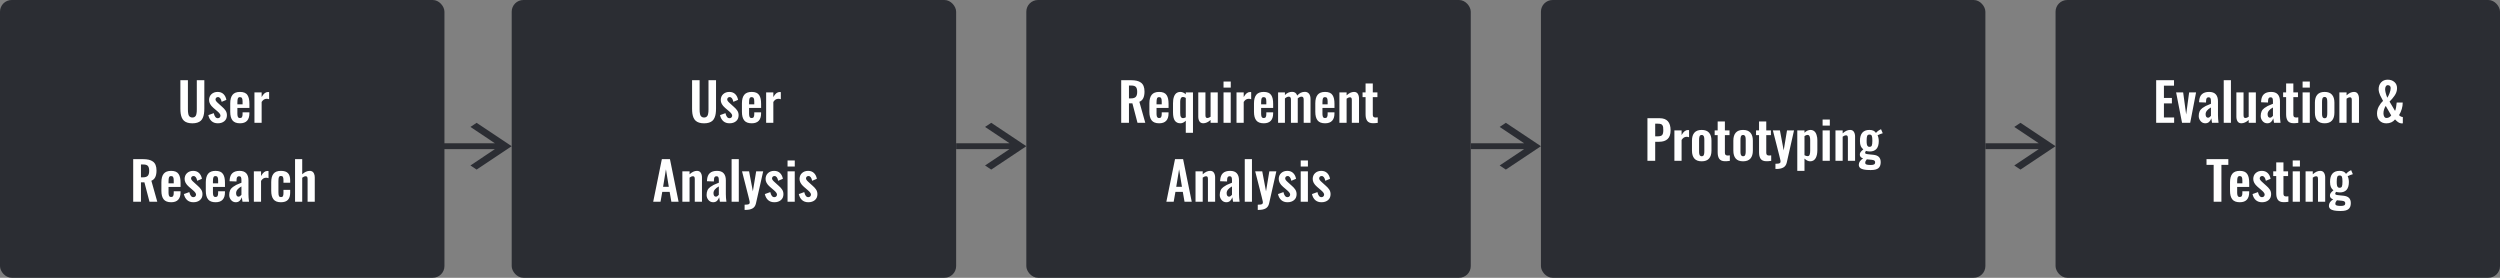 <svg width="855" height="95" viewBox="0 0 855 95" fill="none" xmlns="http://www.w3.org/2000/svg">
<rect x="0" y="0" width="855" height="95" fill="#808080" stroke="none"/>
<rect width="152" height="95" rx="4" fill="#2B2D33"/>
<rect x="175" width="152" height="95" rx="4" fill="#2B2D33"/>
<rect x="351" width="152" height="95" rx="4" fill="#2B2D33"/>
<rect x="527" width="152" height="95" rx="4" fill="#2B2D33"/>
<rect x="703" width="152" height="95" rx="4" fill="#2B2D33"/>
<path d="M65.795 42.176C65.144 42.176 64.579 42.1 64.099 41.947C63.624 41.795 63.231 41.581 62.921 41.306C62.616 41.03 62.37 40.679 62.183 40.251C62.001 39.817 61.872 39.352 61.796 38.853C61.726 38.35 61.69 37.767 61.69 37.105V27.428H64.266V37.377C64.266 37.717 64.274 38.007 64.292 38.247C64.31 38.487 64.348 38.739 64.406 39.003C64.465 39.267 64.547 39.477 64.652 39.636C64.764 39.794 64.913 39.926 65.101 40.031C65.294 40.137 65.525 40.19 65.795 40.19C66.064 40.19 66.293 40.137 66.481 40.031C66.674 39.926 66.82 39.794 66.92 39.636C67.025 39.477 67.107 39.267 67.166 39.003C67.231 38.739 67.269 38.49 67.28 38.256C67.298 38.016 67.307 37.723 67.307 37.377V27.428H69.882V37.105C69.882 37.767 69.844 38.35 69.768 38.853C69.697 39.352 69.568 39.817 69.381 40.251C69.199 40.679 68.956 41.03 68.651 41.306C68.347 41.581 67.954 41.795 67.474 41.947C66.999 42.1 66.439 42.176 65.795 42.176ZM74.496 42.167C73.635 42.167 72.929 41.927 72.378 41.446C71.827 40.966 71.449 40.274 71.244 39.372L73.107 38.695C73.236 39.27 73.418 39.706 73.652 40.005C73.887 40.298 74.18 40.438 74.531 40.427C74.789 40.421 75 40.33 75.164 40.154C75.334 39.973 75.413 39.753 75.401 39.495C75.378 39.12 75.035 38.648 74.373 38.08L72.976 36.885C71.968 36.018 71.476 35.112 71.499 34.169C71.517 33.337 71.798 32.675 72.343 32.183C72.894 31.685 73.594 31.436 74.443 31.436C75.258 31.436 75.92 31.682 76.43 32.174C76.939 32.666 77.27 33.325 77.423 34.151L75.806 34.828C75.583 33.75 75.167 33.208 74.558 33.202C74.3 33.196 74.092 33.275 73.934 33.44C73.781 33.603 73.705 33.8 73.705 34.028C73.699 34.345 73.989 34.758 74.575 35.268L75.999 36.56C76.239 36.77 76.439 36.961 76.597 37.131C76.755 37.295 76.919 37.497 77.089 37.737C77.265 37.977 77.394 38.235 77.476 38.511C77.564 38.786 77.607 39.082 77.607 39.398C77.607 40.277 77.314 40.96 76.728 41.446C76.148 41.927 75.404 42.167 74.496 42.167ZM81.185 35.69H82.96V34.696C82.96 34.169 82.893 33.791 82.758 33.562C82.629 33.334 82.397 33.22 82.064 33.22C81.724 33.22 81.492 33.349 81.369 33.606C81.246 33.864 81.185 34.333 81.185 35.013V35.69ZM82.09 42.167C80.9 42.167 80.045 41.839 79.523 41.183C79.002 40.526 78.741 39.557 78.741 38.273V35.329C78.741 34.046 79.005 33.076 79.532 32.42C80.06 31.764 80.909 31.436 82.081 31.436C82.702 31.436 83.224 31.526 83.645 31.708C84.073 31.89 84.404 32.165 84.639 32.534C84.879 32.903 85.049 33.331 85.148 33.817C85.248 34.298 85.298 34.878 85.298 35.558V36.92H81.185V38.484C81.185 38.701 81.185 38.871 81.185 38.994C81.19 39.111 81.202 39.255 81.22 39.425C81.237 39.595 81.264 39.727 81.299 39.82C81.34 39.914 81.393 40.011 81.457 40.11C81.522 40.204 81.606 40.272 81.712 40.312C81.817 40.353 81.94 40.374 82.081 40.374C82.409 40.374 82.638 40.26 82.767 40.031C82.895 39.797 82.96 39.46 82.96 39.02V38.423H85.289V38.836C85.289 39.914 85.019 40.74 84.481 41.315C83.947 41.883 83.15 42.167 82.09 42.167ZM87.02 42V31.594H89.481V33.193C89.827 32.578 90.176 32.136 90.527 31.866C90.885 31.597 91.266 31.462 91.67 31.462C91.793 31.462 91.916 31.477 92.039 31.506V33.94C91.764 33.835 91.48 33.782 91.186 33.782C90.835 33.794 90.524 33.882 90.255 34.046C89.991 34.21 89.733 34.482 89.481 34.863V42H87.02ZM48.208 60.65H48.85C49.635 60.65 50.191 60.483 50.52 60.149C50.853 59.815 51.02 59.244 51.02 58.435C51.02 57.656 50.877 57.1 50.59 56.766C50.303 56.426 49.775 56.256 49.008 56.256H48.208V60.65ZM45.554 69V54.428H48.894C49.661 54.428 50.32 54.492 50.871 54.621C51.422 54.744 51.899 54.955 52.304 55.254C52.714 55.547 53.019 55.948 53.218 56.458C53.423 56.962 53.525 57.58 53.525 58.312C53.525 59.227 53.388 59.974 53.112 60.554C52.843 61.134 52.395 61.556 51.768 61.819L53.789 69H51.126L49.386 62.347H48.208V69H45.554ZM57.639 62.69H59.414V61.696C59.414 61.169 59.347 60.791 59.212 60.562C59.083 60.334 58.852 60.22 58.518 60.22C58.178 60.22 57.946 60.349 57.823 60.606C57.7 60.864 57.639 61.333 57.639 62.013V62.69ZM58.544 69.167C57.355 69.167 56.499 68.839 55.977 68.183C55.456 67.526 55.195 66.557 55.195 65.273V62.329C55.195 61.046 55.459 60.076 55.986 59.42C56.514 58.764 57.363 58.435 58.535 58.435C59.156 58.435 59.678 58.526 60.1 58.708C60.527 58.89 60.858 59.165 61.093 59.534C61.333 59.903 61.503 60.331 61.602 60.817C61.702 61.298 61.752 61.878 61.752 62.558V63.92H57.639V65.484C57.639 65.701 57.639 65.871 57.639 65.994C57.645 66.111 57.656 66.255 57.674 66.425C57.691 66.595 57.718 66.727 57.753 66.82C57.794 66.914 57.847 67.011 57.911 67.11C57.976 67.204 58.06 67.272 58.166 67.312C58.272 67.353 58.395 67.374 58.535 67.374C58.863 67.374 59.092 67.26 59.221 67.031C59.35 66.797 59.414 66.46 59.414 66.02V65.423H61.743V65.836C61.743 66.914 61.474 67.74 60.935 68.314C60.401 68.883 59.605 69.167 58.544 69.167ZM66.138 69.167C65.276 69.167 64.57 68.927 64.019 68.446C63.469 67.966 63.091 67.274 62.886 66.372L64.749 65.695C64.878 66.269 65.06 66.706 65.294 67.005C65.528 67.298 65.821 67.439 66.173 67.427C66.431 67.421 66.642 67.33 66.806 67.154C66.976 66.973 67.055 66.753 67.043 66.495C67.019 66.12 66.677 65.648 66.015 65.08L64.617 63.885C63.609 63.018 63.117 62.112 63.141 61.169C63.158 60.337 63.44 59.675 63.984 59.183C64.535 58.685 65.235 58.435 66.085 58.435C66.899 58.435 67.561 58.682 68.071 59.174C68.581 59.666 68.912 60.325 69.064 61.151L67.447 61.828C67.225 60.75 66.809 60.208 66.199 60.202C65.941 60.196 65.733 60.275 65.575 60.44C65.423 60.603 65.347 60.8 65.347 61.028C65.341 61.345 65.631 61.758 66.217 62.268L67.641 63.56C67.881 63.77 68.08 63.961 68.238 64.131C68.397 64.295 68.561 64.497 68.731 64.737C68.906 64.978 69.035 65.235 69.117 65.511C69.205 65.786 69.249 66.082 69.249 66.398C69.249 67.277 68.956 67.96 68.37 68.446C67.79 68.927 67.046 69.167 66.138 69.167ZM72.826 62.69H74.602V61.696C74.602 61.169 74.534 60.791 74.399 60.562C74.27 60.334 74.039 60.22 73.705 60.22C73.365 60.22 73.134 60.349 73.011 60.606C72.888 60.864 72.826 61.333 72.826 62.013V62.69ZM73.731 69.167C72.542 69.167 71.686 68.839 71.165 68.183C70.644 67.526 70.383 66.557 70.383 65.273V62.329C70.383 61.046 70.647 60.076 71.174 59.42C71.701 58.764 72.551 58.435 73.723 58.435C74.344 58.435 74.865 58.526 75.287 58.708C75.715 58.89 76.046 59.165 76.28 59.534C76.52 59.903 76.69 60.331 76.79 60.817C76.89 61.298 76.939 61.878 76.939 62.558V63.92H72.826V65.484C72.826 65.701 72.826 65.871 72.826 65.994C72.832 66.111 72.844 66.255 72.861 66.425C72.879 66.595 72.905 66.727 72.94 66.82C72.981 66.914 73.034 67.011 73.099 67.11C73.163 67.204 73.248 67.272 73.353 67.312C73.459 67.353 73.582 67.374 73.723 67.374C74.051 67.374 74.279 67.26 74.408 67.031C74.537 66.797 74.602 66.46 74.602 66.02V65.423H76.931V65.836C76.931 66.914 76.661 67.74 76.122 68.314C75.589 68.883 74.792 69.167 73.731 69.167ZM81.571 67.26C81.759 67.26 81.943 67.189 82.125 67.049C82.312 66.908 82.462 66.765 82.573 66.618V63.753C81.355 64.427 80.745 65.191 80.745 66.047C80.745 66.422 80.815 66.718 80.956 66.935C81.103 67.151 81.308 67.26 81.571 67.26ZM80.631 69.167C79.975 69.161 79.436 68.906 79.014 68.402C78.598 67.893 78.39 67.318 78.39 66.68C78.39 66.076 78.489 65.549 78.689 65.098C78.888 64.647 79.213 64.26 79.664 63.938C80.121 63.615 80.499 63.381 80.798 63.234C81.097 63.088 81.557 62.895 82.178 62.654C82.353 62.584 82.485 62.531 82.573 62.496V61.626C82.573 61.157 82.518 60.815 82.406 60.598C82.301 60.381 82.081 60.273 81.747 60.273C81.202 60.273 80.924 60.653 80.912 61.415L80.877 62.065L78.522 61.977C78.522 61.942 78.522 61.878 78.522 61.784C78.527 61.69 78.53 61.629 78.53 61.6C78.606 60.51 78.929 59.71 79.497 59.2C80.071 58.69 80.889 58.435 81.949 58.435C82.975 58.435 83.733 58.714 84.226 59.27C84.724 59.827 84.973 60.615 84.973 61.635V66.39C84.973 67.186 85.037 68.057 85.166 69H82.942C82.808 68.32 82.723 67.811 82.688 67.471C82.541 67.951 82.295 68.356 81.949 68.684C81.609 69.006 81.17 69.167 80.631 69.167ZM86.818 69V58.594H89.279V60.193C89.625 59.578 89.974 59.136 90.325 58.866C90.683 58.597 91.064 58.462 91.468 58.462C91.591 58.462 91.714 58.477 91.837 58.506V60.94C91.561 60.835 91.277 60.782 90.984 60.782C90.633 60.794 90.322 60.882 90.053 61.046C89.789 61.21 89.531 61.482 89.279 61.863V69H86.818ZM96.073 69.167C94.895 69.167 94.049 68.836 93.533 68.174C93.018 67.512 92.76 66.554 92.76 65.3V62.285C92.76 61.031 93.018 60.076 93.533 59.42C94.049 58.764 94.895 58.435 96.073 58.435C97.181 58.435 97.983 58.696 98.481 59.218C98.985 59.739 99.237 60.548 99.237 61.644V62.487H96.943V61.6C96.943 61.072 96.879 60.706 96.75 60.501C96.627 60.29 96.41 60.185 96.1 60.185C95.754 60.185 95.519 60.308 95.397 60.554C95.279 60.8 95.221 61.257 95.221 61.925V65.722C95.221 66.384 95.285 66.832 95.414 67.066C95.549 67.295 95.777 67.409 96.1 67.409C96.428 67.409 96.65 67.298 96.768 67.075C96.885 66.847 96.943 66.504 96.943 66.047V64.931H99.237V65.915C99.237 66.993 98.98 67.805 98.464 68.35C97.954 68.894 97.157 69.167 96.073 69.167ZM100.907 69V54.428H103.359V59.605C104.18 58.825 105.044 58.435 105.952 58.435C106.198 58.435 106.418 58.48 106.611 58.567C106.811 58.649 106.972 58.764 107.095 58.91C107.224 59.051 107.329 59.221 107.411 59.42C107.499 59.613 107.561 59.815 107.596 60.026C107.631 60.231 107.648 60.451 107.648 60.685V69H105.196V61.23C105.196 60.902 105.146 60.659 105.047 60.501C104.953 60.343 104.771 60.267 104.502 60.273C104.18 60.278 103.799 60.448 103.359 60.782V69H100.907Z" fill="white"/>
<path d="M240.795 42.176C240.145 42.176 239.579 42.1 239.099 41.947C238.624 41.795 238.231 41.581 237.921 41.306C237.616 41.03 237.37 40.679 237.183 40.251C237.001 39.817 236.872 39.352 236.796 38.853C236.726 38.35 236.69 37.767 236.69 37.105V27.428H239.266V37.377C239.266 37.717 239.274 38.007 239.292 38.247C239.31 38.487 239.348 38.739 239.406 39.003C239.465 39.267 239.547 39.477 239.652 39.636C239.764 39.794 239.913 39.926 240.101 40.031C240.294 40.137 240.525 40.19 240.795 40.19C241.064 40.19 241.293 40.137 241.48 40.031C241.674 39.926 241.82 39.794 241.92 39.636C242.025 39.477 242.107 39.267 242.166 39.003C242.23 38.739 242.269 38.49 242.28 38.256C242.298 38.016 242.307 37.723 242.307 37.377V27.428H244.882V37.105C244.882 37.767 244.844 38.35 244.768 38.853C244.697 39.352 244.568 39.817 244.381 40.251C244.199 40.679 243.956 41.03 243.651 41.306C243.347 41.581 242.954 41.795 242.474 41.947C241.999 42.1 241.439 42.176 240.795 42.176ZM249.496 42.167C248.635 42.167 247.929 41.927 247.378 41.446C246.827 40.966 246.449 40.274 246.244 39.372L248.107 38.695C248.236 39.27 248.418 39.706 248.652 40.005C248.887 40.298 249.18 40.438 249.531 40.427C249.789 40.421 250 40.33 250.164 40.154C250.334 39.973 250.413 39.753 250.401 39.495C250.378 39.12 250.035 38.648 249.373 38.08L247.976 36.885C246.968 36.018 246.476 35.112 246.499 34.169C246.517 33.337 246.798 32.675 247.343 32.183C247.894 31.685 248.594 31.436 249.443 31.436C250.258 31.436 250.92 31.682 251.43 32.174C251.939 32.666 252.271 33.325 252.423 34.151L250.806 34.828C250.583 33.75 250.167 33.208 249.558 33.202C249.3 33.196 249.092 33.275 248.934 33.44C248.781 33.603 248.705 33.8 248.705 34.028C248.699 34.345 248.989 34.758 249.575 35.268L250.999 36.56C251.239 36.77 251.438 36.961 251.597 37.131C251.755 37.295 251.919 37.497 252.089 37.737C252.265 37.977 252.394 38.235 252.476 38.511C252.563 38.786 252.607 39.082 252.607 39.398C252.607 40.277 252.314 40.96 251.729 41.446C251.148 41.927 250.404 42.167 249.496 42.167ZM256.185 35.69H257.96V34.696C257.96 34.169 257.893 33.791 257.758 33.562C257.629 33.334 257.397 33.22 257.063 33.22C256.724 33.22 256.492 33.349 256.369 33.606C256.246 33.864 256.185 34.333 256.185 35.013V35.69ZM257.09 42.167C255.9 42.167 255.045 41.839 254.523 41.183C254.002 40.526 253.741 39.557 253.741 38.273V35.329C253.741 34.046 254.005 33.076 254.532 32.42C255.06 31.764 255.909 31.436 257.081 31.436C257.702 31.436 258.224 31.526 258.646 31.708C259.073 31.89 259.404 32.165 259.639 32.534C259.879 32.903 260.049 33.331 260.148 33.817C260.248 34.298 260.298 34.878 260.298 35.558V36.92H256.185V38.484C256.185 38.701 256.185 38.871 256.185 38.994C256.19 39.111 256.202 39.255 256.22 39.425C256.237 39.595 256.264 39.727 256.299 39.82C256.34 39.914 256.393 40.011 256.457 40.11C256.521 40.204 256.606 40.272 256.712 40.312C256.817 40.353 256.94 40.374 257.081 40.374C257.409 40.374 257.638 40.26 257.767 40.031C257.896 39.797 257.96 39.46 257.96 39.02V38.423H260.289V38.836C260.289 39.914 260.02 40.74 259.48 41.315C258.947 41.883 258.15 42.167 257.09 42.167ZM262.021 42V31.594H264.481V33.193C264.827 32.578 265.176 32.136 265.527 31.866C265.885 31.597 266.266 31.462 266.67 31.462C266.793 31.462 266.916 31.477 267.039 31.506V33.94C266.764 33.835 266.479 33.782 266.187 33.782C265.835 33.794 265.524 33.882 265.255 34.046C264.991 34.21 264.733 34.482 264.481 34.863V42H262.021ZM226.776 63.885H228.728L227.752 57.899L226.776 63.885ZM223.393 69L226.354 54.428H229.123L232.076 69H229.606L229.018 65.616H226.495L225.897 69H223.393ZM233.368 69V58.594H235.829V59.613C236.667 58.828 237.514 58.435 238.369 58.435C238.961 58.435 239.392 58.652 239.661 59.086C239.937 59.52 240.074 60.053 240.074 60.685V69H237.613V61.23C237.613 60.902 237.566 60.659 237.473 60.501C237.379 60.343 237.197 60.267 236.928 60.273C236.623 60.278 236.257 60.437 235.829 60.747V69H233.368ZM244.838 67.26C245.025 67.26 245.21 67.189 245.392 67.049C245.579 66.908 245.729 66.765 245.84 66.618V63.753C244.621 64.427 244.012 65.191 244.012 66.047C244.012 66.422 244.082 66.718 244.223 66.935C244.369 67.151 244.574 67.26 244.838 67.26ZM243.897 69.167C243.241 69.161 242.702 68.906 242.28 68.402C241.864 67.893 241.656 67.318 241.656 66.68C241.656 66.076 241.756 65.549 241.955 65.098C242.154 64.647 242.479 64.26 242.931 63.938C243.388 63.615 243.766 63.381 244.064 63.234C244.363 63.088 244.823 62.895 245.444 62.654C245.62 62.584 245.752 62.531 245.84 62.496V61.626C245.84 61.157 245.784 60.815 245.673 60.598C245.567 60.381 245.348 60.273 245.014 60.273C244.469 60.273 244.19 60.653 244.179 61.415L244.144 62.065L241.788 61.977C241.788 61.942 241.788 61.878 241.788 61.784C241.794 61.69 241.797 61.629 241.797 61.6C241.873 60.51 242.195 59.71 242.764 59.2C243.338 58.69 244.155 58.435 245.216 58.435C246.241 58.435 247 58.714 247.492 59.27C247.99 59.827 248.239 60.615 248.239 61.635V66.39C248.239 67.186 248.304 68.057 248.433 69H246.209C246.074 68.32 245.989 67.811 245.954 67.471C245.808 67.951 245.562 68.356 245.216 68.684C244.876 69.006 244.437 69.167 243.897 69.167ZM250.208 69V54.428H252.669V69H250.208ZM254.655 71.786V70.011C255.405 70.011 255.897 69.938 256.132 69.791C256.372 69.65 256.451 69.349 256.369 68.886C256.293 68.476 256.173 67.966 256.009 67.356C255.845 66.665 255.47 65.189 254.884 62.927C254.298 60.665 253.929 59.221 253.776 58.594H256.185L257.477 65.432L258.61 58.594H261.01L258.54 69.545C258.358 70.365 257.963 70.945 257.354 71.285C256.75 71.625 255.95 71.792 254.954 71.786H254.655ZM264.824 69.167C263.963 69.167 263.257 68.927 262.706 68.446C262.155 67.966 261.777 67.274 261.572 66.372L263.436 65.695C263.564 66.269 263.746 66.706 263.98 67.005C264.215 67.298 264.508 67.439 264.859 67.427C265.117 67.421 265.328 67.33 265.492 67.154C265.662 66.973 265.741 66.753 265.729 66.495C265.706 66.12 265.363 65.648 264.701 65.08L263.304 63.885C262.296 63.018 261.804 62.112 261.827 61.169C261.845 60.337 262.126 59.675 262.671 59.183C263.222 58.685 263.922 58.435 264.771 58.435C265.586 58.435 266.248 58.682 266.758 59.174C267.268 59.666 267.599 60.325 267.751 61.151L266.134 61.828C265.911 60.75 265.495 60.208 264.886 60.202C264.628 60.196 264.42 60.275 264.262 60.44C264.109 60.603 264.033 60.8 264.033 61.028C264.027 61.345 264.317 61.758 264.903 62.268L266.327 63.56C266.567 63.77 266.767 63.961 266.925 64.131C267.083 64.295 267.247 64.497 267.417 64.737C267.593 64.978 267.722 65.235 267.804 65.511C267.892 65.786 267.936 66.082 267.936 66.398C267.936 67.277 267.643 67.96 267.057 68.446C266.477 68.927 265.732 69.167 264.824 69.167ZM269.342 56.95V54.876H271.812V56.95H269.342ZM269.342 69V58.594H271.803V69H269.342ZM276.443 69.167C275.582 69.167 274.876 68.927 274.325 68.446C273.774 67.966 273.396 67.274 273.191 66.372L275.055 65.695C275.184 66.269 275.365 66.706 275.6 67.005C275.834 67.298 276.127 67.439 276.479 67.427C276.736 67.421 276.947 67.33 277.111 67.154C277.281 66.973 277.36 66.753 277.349 66.495C277.325 66.12 276.982 65.648 276.32 65.08L274.923 63.885C273.915 63.018 273.423 62.112 273.446 61.169C273.464 60.337 273.745 59.675 274.29 59.183C274.841 58.685 275.541 58.435 276.391 58.435C277.205 58.435 277.867 58.682 278.377 59.174C278.887 59.666 279.218 60.325 279.37 61.151L277.753 61.828C277.53 60.75 277.114 60.208 276.505 60.202C276.247 60.196 276.039 60.275 275.881 60.44C275.729 60.603 275.652 60.8 275.652 61.028C275.646 61.345 275.937 61.758 276.522 62.268L277.946 63.56C278.187 63.77 278.386 63.961 278.544 64.131C278.702 64.295 278.866 64.497 279.036 64.737C279.212 64.978 279.341 65.235 279.423 65.511C279.511 65.786 279.555 66.082 279.555 66.398C279.555 67.277 279.262 67.96 278.676 68.446C278.096 68.927 277.352 69.167 276.443 69.167Z" fill="white"/>
<path d="M386.104 33.65H386.746C387.531 33.65 388.088 33.483 388.416 33.149C388.75 32.815 388.917 32.244 388.917 31.436C388.917 30.656 388.773 30.1 388.486 29.766C388.199 29.426 387.672 29.256 386.904 29.256H386.104V33.65ZM383.45 42V27.428H386.79C387.558 27.428 388.217 27.492 388.768 27.621C389.318 27.744 389.796 27.955 390.2 28.254C390.61 28.547 390.915 28.948 391.114 29.458C391.319 29.962 391.422 30.58 391.422 31.312C391.422 32.227 391.284 32.974 391.009 33.554C390.739 34.134 390.291 34.556 389.664 34.819L391.686 42H389.022L387.282 35.347H386.104V42H383.45ZM395.535 35.69H397.311V34.696C397.311 34.169 397.243 33.791 397.108 33.562C396.979 33.334 396.748 33.22 396.414 33.22C396.074 33.22 395.843 33.349 395.72 33.606C395.597 33.864 395.535 34.333 395.535 35.013V35.69ZM396.44 42.167C395.251 42.167 394.396 41.839 393.874 41.183C393.353 40.526 393.092 39.557 393.092 38.273V35.329C393.092 34.046 393.355 33.076 393.883 32.42C394.41 31.764 395.26 31.436 396.432 31.436C397.053 31.436 397.574 31.526 397.996 31.708C398.424 31.89 398.755 32.165 398.989 32.534C399.229 32.903 399.399 33.331 399.499 33.817C399.599 34.298 399.648 34.878 399.648 35.558V36.92H395.535V38.484C395.535 38.701 395.535 38.871 395.535 38.994C395.541 39.111 395.553 39.255 395.57 39.425C395.588 39.595 395.614 39.727 395.649 39.82C395.69 39.914 395.743 40.011 395.808 40.11C395.872 40.204 395.957 40.272 396.062 40.312C396.168 40.353 396.291 40.374 396.432 40.374C396.76 40.374 396.988 40.26 397.117 40.031C397.246 39.797 397.311 39.46 397.311 39.02V38.423H399.64V38.836C399.64 39.914 399.37 40.74 398.831 41.315C398.298 41.883 397.501 42.167 396.44 42.167ZM404.579 40.409C404.866 40.409 405.186 40.312 405.537 40.119V33.492C405.203 33.275 404.881 33.167 404.57 33.167C404.236 33.167 403.996 33.316 403.85 33.615C403.703 33.914 403.63 34.295 403.63 34.758V38.572C403.63 38.941 403.65 39.252 403.691 39.504C403.738 39.75 403.835 39.964 403.981 40.145C404.128 40.321 404.327 40.409 404.579 40.409ZM405.537 45.428V41.27C404.969 41.862 404.359 42.161 403.709 42.167C402.854 42.167 402.215 41.865 401.793 41.262C401.377 40.658 401.169 39.7 401.169 38.388V35.364C401.169 34.919 401.192 34.512 401.239 34.143C401.292 33.768 401.377 33.41 401.494 33.07C401.617 32.73 401.772 32.443 401.96 32.209C402.147 31.969 402.385 31.781 402.672 31.646C402.965 31.506 403.299 31.436 403.674 31.436C404.336 31.436 404.957 31.711 405.537 32.262V31.594H407.998V45.428H405.537ZM411.514 42.158C410.922 42.158 410.488 41.941 410.213 41.508C409.943 41.074 409.809 40.541 409.809 39.908V31.594H412.261V39.407C412.261 39.73 412.311 39.97 412.41 40.128C412.51 40.286 412.694 40.362 412.964 40.356C413.251 40.356 413.603 40.21 414.019 39.917V31.594H416.471V42H414.019V41.024C413.192 41.78 412.357 42.158 411.514 42.158ZM418.448 29.95V27.876H420.918V29.95H418.448ZM418.448 42V31.594H420.909V42H418.448ZM422.887 42V31.594H425.348V33.193C425.693 32.578 426.042 32.136 426.394 31.866C426.751 31.597 427.132 31.462 427.536 31.462C427.659 31.462 427.782 31.477 427.905 31.506V33.94C427.63 33.835 427.346 33.782 427.053 33.782C426.701 33.794 426.391 33.882 426.121 34.046C425.857 34.21 425.6 34.482 425.348 34.863V42H422.887ZM431.307 35.69H433.082V34.696C433.082 34.169 433.015 33.791 432.88 33.562C432.751 33.334 432.52 33.22 432.186 33.22C431.846 33.22 431.614 33.349 431.491 33.606C431.368 33.864 431.307 34.333 431.307 35.013V35.69ZM432.212 42.167C431.022 42.167 430.167 41.839 429.646 41.183C429.124 40.526 428.863 39.557 428.863 38.273V35.329C428.863 34.046 429.127 33.076 429.654 32.42C430.182 31.764 431.031 31.436 432.203 31.436C432.824 31.436 433.346 31.526 433.768 31.708C434.195 31.89 434.526 32.165 434.761 32.534C435.001 32.903 435.171 33.331 435.271 33.817C435.37 34.298 435.42 34.878 435.42 35.558V36.92H431.307V38.484C431.307 38.701 431.307 38.871 431.307 38.994C431.312 39.111 431.324 39.255 431.342 39.425C431.359 39.595 431.386 39.727 431.421 39.82C431.462 39.914 431.515 40.011 431.579 40.11C431.644 40.204 431.729 40.272 431.834 40.312C431.939 40.353 432.062 40.374 432.203 40.374C432.531 40.374 432.76 40.26 432.889 40.031C433.018 39.797 433.082 39.46 433.082 39.02V38.423H435.411V38.836C435.411 39.914 435.142 40.74 434.603 41.315C434.069 41.883 433.272 42.167 432.212 42.167ZM437.107 42V31.594H439.445V32.508C440.143 31.775 440.966 31.409 441.915 31.409C442.782 31.409 443.359 31.834 443.646 32.684C444.379 31.834 445.255 31.409 446.274 31.409C446.854 31.409 447.32 31.62 447.672 32.042C448.023 32.464 448.199 33.076 448.199 33.879V42H445.861V34.09C445.861 33.709 445.797 33.44 445.668 33.281C445.545 33.123 445.36 33.047 445.114 33.053C444.687 33.065 444.256 33.267 443.822 33.659C443.822 33.683 443.822 33.718 443.822 33.765C443.828 33.812 443.831 33.85 443.831 33.879V42H441.502V34.09C441.502 33.709 441.438 33.44 441.309 33.281C441.186 33.123 440.998 33.047 440.746 33.053C440.336 33.065 439.902 33.27 439.445 33.668V42H437.107ZM452.277 35.69H454.053V34.696C454.053 34.169 453.985 33.791 453.851 33.562C453.722 33.334 453.49 33.22 453.156 33.22C452.816 33.22 452.585 33.349 452.462 33.606C452.339 33.864 452.277 34.333 452.277 35.013V35.69ZM453.183 42.167C451.993 42.167 451.138 41.839 450.616 41.183C450.095 40.526 449.834 39.557 449.834 38.273V35.329C449.834 34.046 450.098 33.076 450.625 32.42C451.152 31.764 452.002 31.436 453.174 31.436C453.795 31.436 454.316 31.526 454.738 31.708C455.166 31.89 455.497 32.165 455.731 32.534C455.972 32.903 456.142 33.331 456.241 33.817C456.341 34.298 456.391 34.878 456.391 35.558V36.92H452.277V38.484C452.277 38.701 452.277 38.871 452.277 38.994C452.283 39.111 452.295 39.255 452.312 39.425C452.33 39.595 452.356 39.727 452.392 39.82C452.433 39.914 452.485 40.011 452.55 40.11C452.614 40.204 452.699 40.272 452.805 40.312C452.91 40.353 453.033 40.374 453.174 40.374C453.502 40.374 453.73 40.26 453.859 40.031C453.988 39.797 454.053 39.46 454.053 39.02V38.423H456.382V38.836C456.382 39.914 456.112 40.74 455.573 41.315C455.04 41.883 454.243 42.167 453.183 42.167ZM458.078 42V31.594H460.539V32.613C461.377 31.828 462.224 31.436 463.079 31.436C463.671 31.436 464.102 31.652 464.371 32.086C464.646 32.52 464.784 33.053 464.784 33.685V42H462.323V34.23C462.323 33.902 462.276 33.659 462.183 33.501C462.089 33.343 461.907 33.267 461.638 33.273C461.333 33.278 460.967 33.437 460.539 33.747V42H458.078ZM469.504 42.141C469.029 42.135 468.625 42.056 468.291 41.903C467.963 41.751 467.708 41.534 467.526 41.253C467.351 40.966 467.222 40.647 467.14 40.295C467.063 39.943 467.025 39.533 467.025 39.065V33.22H465.997V31.594H467.025V28.535H469.495V31.594H471.077V33.22H469.495V39.223C469.495 39.562 469.568 39.809 469.715 39.961C469.867 40.107 470.107 40.184 470.436 40.19C470.664 40.195 470.913 40.178 471.183 40.137V42.018C470.485 42.111 469.926 42.152 469.504 42.141ZM402.276 63.885H404.228L403.252 57.899L402.276 63.885ZM398.893 69L401.854 54.428H404.623L407.576 69H405.106L404.518 65.616H401.995L401.397 69H398.893ZM408.868 69V58.594H411.329V59.613C412.167 58.828 413.014 58.435 413.869 58.435C414.461 58.435 414.892 58.652 415.161 59.086C415.437 59.52 415.574 60.053 415.574 60.685V69H413.113V61.23C413.113 60.902 413.066 60.659 412.973 60.501C412.879 60.343 412.697 60.267 412.428 60.273C412.123 60.278 411.757 60.437 411.329 60.747V69H408.868ZM420.338 67.26C420.525 67.26 420.71 67.189 420.892 67.049C421.079 66.908 421.229 66.765 421.34 66.618V63.753C420.121 64.427 419.512 65.191 419.512 66.047C419.512 66.422 419.582 66.718 419.723 66.935C419.869 67.151 420.074 67.26 420.338 67.26ZM419.397 69.167C418.741 69.161 418.202 68.906 417.78 68.402C417.364 67.893 417.156 67.318 417.156 66.68C417.156 66.076 417.256 65.549 417.455 65.098C417.654 64.647 417.979 64.26 418.431 63.938C418.888 63.615 419.266 63.381 419.564 63.234C419.863 63.088 420.323 62.895 420.944 62.654C421.12 62.584 421.252 62.531 421.34 62.496V61.626C421.34 61.157 421.284 60.815 421.173 60.598C421.067 60.381 420.848 60.273 420.514 60.273C419.969 60.273 419.69 60.653 419.679 61.415L419.644 62.065L417.288 61.977C417.288 61.942 417.288 61.878 417.288 61.784C417.294 61.69 417.297 61.629 417.297 61.6C417.373 60.51 417.695 59.71 418.264 59.2C418.838 58.69 419.655 58.435 420.716 58.435C421.741 58.435 422.5 58.714 422.992 59.27C423.49 59.827 423.739 60.615 423.739 61.635V66.39C423.739 67.186 423.804 68.057 423.933 69H421.709C421.574 68.32 421.489 67.811 421.454 67.471C421.308 67.951 421.062 68.356 420.716 68.684C420.376 69.006 419.937 69.167 419.397 69.167ZM425.708 69V54.428H428.169V69H425.708ZM430.155 71.786V70.011C430.905 70.011 431.397 69.938 431.632 69.791C431.872 69.65 431.951 69.349 431.869 68.886C431.793 68.476 431.673 67.966 431.509 67.356C431.345 66.665 430.97 65.189 430.384 62.927C429.798 60.665 429.429 59.221 429.276 58.594H431.685L432.977 65.432L434.11 58.594H436.51L434.04 69.545C433.858 70.365 433.463 70.945 432.854 71.285C432.25 71.625 431.45 71.792 430.454 71.786H430.155ZM440.324 69.167C439.463 69.167 438.757 68.927 438.206 68.446C437.655 67.966 437.277 67.274 437.072 66.372L438.936 65.695C439.064 66.269 439.246 66.706 439.48 67.005C439.715 67.298 440.008 67.439 440.359 67.427C440.617 67.421 440.828 67.33 440.992 67.154C441.162 66.973 441.241 66.753 441.229 66.495C441.206 66.12 440.863 65.648 440.201 65.08L438.804 63.885C437.796 63.018 437.304 62.112 437.327 61.169C437.345 60.337 437.626 59.675 438.171 59.183C438.722 58.685 439.422 58.435 440.271 58.435C441.086 58.435 441.748 58.682 442.258 59.174C442.768 59.666 443.099 60.325 443.251 61.151L441.634 61.828C441.411 60.75 440.995 60.208 440.386 60.202C440.128 60.196 439.92 60.275 439.762 60.44C439.609 60.603 439.533 60.8 439.533 61.028C439.527 61.345 439.817 61.758 440.403 62.268L441.827 63.56C442.067 63.77 442.267 63.961 442.425 64.131C442.583 64.295 442.747 64.497 442.917 64.737C443.093 64.978 443.222 65.235 443.304 65.511C443.392 65.786 443.436 66.082 443.436 66.398C443.436 67.277 443.143 67.96 442.557 68.446C441.977 68.927 441.232 69.167 440.324 69.167ZM444.842 56.95V54.876H447.312V56.95H444.842ZM444.842 69V58.594H447.303V69H444.842ZM451.943 69.167C451.082 69.167 450.376 68.927 449.825 68.446C449.274 67.966 448.896 67.274 448.691 66.372L450.555 65.695C450.684 66.269 450.865 66.706 451.1 67.005C451.334 67.298 451.627 67.439 451.979 67.427C452.236 67.421 452.447 67.33 452.611 67.154C452.781 66.973 452.86 66.753 452.849 66.495C452.825 66.12 452.482 65.648 451.82 65.08L450.423 63.885C449.415 63.018 448.923 62.112 448.946 61.169C448.964 60.337 449.245 59.675 449.79 59.183C450.341 58.685 451.041 58.435 451.891 58.435C452.705 58.435 453.367 58.682 453.877 59.174C454.387 59.666 454.718 60.325 454.87 61.151L453.253 61.828C453.03 60.75 452.614 60.208 452.005 60.202C451.747 60.196 451.539 60.275 451.381 60.44C451.229 60.603 451.152 60.8 451.152 61.028C451.146 61.345 451.437 61.758 452.022 62.268L453.446 63.56C453.687 63.77 453.886 63.961 454.044 64.131C454.202 64.295 454.366 64.497 454.536 64.737C454.712 64.978 454.841 65.235 454.923 65.511C455.011 65.786 455.055 66.082 455.055 66.398C455.055 67.277 454.762 67.96 454.176 68.446C453.596 68.927 452.852 69.167 451.943 69.167Z" fill="white"/>
<path d="M566.077 46.624H566.93C567.68 46.624 568.187 46.477 568.45 46.185C568.714 45.886 568.846 45.341 568.846 44.55C568.846 44.099 568.828 43.75 568.793 43.504C568.758 43.258 568.676 43.035 568.547 42.836C568.418 42.631 568.225 42.49 567.967 42.414C567.715 42.338 567.372 42.3 566.938 42.3H566.077V46.624ZM563.423 55V40.428H567.615C570.1 40.428 571.342 41.808 571.342 44.567C571.342 45.921 571.002 46.914 570.322 47.547C569.643 48.174 568.685 48.487 567.448 48.487H566.077V55H563.423ZM572.643 55V44.594H575.104V46.193C575.449 45.578 575.798 45.136 576.149 44.866C576.507 44.597 576.888 44.462 577.292 44.462C577.415 44.462 577.538 44.477 577.661 44.506V46.94C577.386 46.835 577.102 46.782 576.809 46.782C576.457 46.794 576.146 46.882 575.877 47.046C575.613 47.21 575.355 47.482 575.104 47.863V55H572.643ZM581.977 55.167C580.857 55.167 580.022 54.853 579.472 54.227C578.927 53.594 578.654 52.691 578.654 51.52V48.083C578.654 46.911 578.927 46.012 579.472 45.385C580.022 44.752 580.857 44.435 581.977 44.435C583.102 44.435 583.939 44.752 584.49 45.385C585.047 46.012 585.325 46.911 585.325 48.083V51.52C585.325 52.691 585.047 53.594 584.49 54.227C583.939 54.853 583.102 55.167 581.977 55.167ZM581.985 53.435C582.185 53.435 582.346 53.392 582.469 53.304C582.598 53.216 582.688 53.081 582.741 52.899C582.8 52.712 582.838 52.533 582.855 52.363C582.873 52.188 582.882 51.962 582.882 51.687V47.916C582.882 47.699 582.876 47.52 582.864 47.38C582.858 47.233 582.838 47.075 582.803 46.905C582.773 46.735 582.727 46.603 582.662 46.51C582.598 46.41 582.51 46.328 582.398 46.264C582.287 46.193 582.149 46.158 581.985 46.158C581.786 46.158 581.622 46.205 581.493 46.299C581.37 46.387 581.279 46.524 581.221 46.712C581.168 46.894 581.133 47.072 581.115 47.248C581.098 47.418 581.089 47.641 581.089 47.916V51.687C581.089 51.903 581.092 52.085 581.098 52.231C581.109 52.372 581.13 52.527 581.159 52.697C581.194 52.861 581.244 52.993 581.309 53.093C581.373 53.187 581.461 53.269 581.572 53.339C581.684 53.403 581.821 53.435 581.985 53.435ZM589.922 55.141C589.447 55.135 589.043 55.056 588.709 54.903C588.381 54.751 588.126 54.534 587.944 54.253C587.769 53.966 587.64 53.647 587.558 53.295C587.481 52.943 587.443 52.533 587.443 52.065V46.22H586.415V44.594H587.443V41.535H589.913V44.594H591.495V46.22H589.913V52.223C589.913 52.562 589.986 52.809 590.133 52.961C590.285 53.107 590.525 53.184 590.854 53.19C591.082 53.195 591.331 53.178 591.601 53.137V55.018C590.903 55.111 590.344 55.152 589.922 55.141ZM596.127 55.167C595.008 55.167 594.173 54.853 593.622 54.227C593.077 53.594 592.805 52.691 592.805 51.52V48.083C592.805 46.911 593.077 46.012 593.622 45.385C594.173 44.752 595.008 44.435 596.127 44.435C597.252 44.435 598.09 44.752 598.641 45.385C599.197 46.012 599.476 46.911 599.476 48.083V51.52C599.476 52.691 599.197 53.594 598.641 54.227C598.09 54.853 597.252 55.167 596.127 55.167ZM596.136 53.435C596.335 53.435 596.496 53.392 596.619 53.304C596.748 53.216 596.839 53.081 596.892 52.899C596.95 52.712 596.988 52.533 597.006 52.363C597.023 52.188 597.032 51.962 597.032 51.687V47.916C597.032 47.699 597.026 47.52 597.015 47.38C597.009 47.233 596.988 47.075 596.953 46.905C596.924 46.735 596.877 46.603 596.812 46.51C596.748 46.41 596.66 46.328 596.549 46.264C596.438 46.193 596.3 46.158 596.136 46.158C595.937 46.158 595.772 46.205 595.644 46.299C595.521 46.387 595.43 46.524 595.371 46.712C595.318 46.894 595.283 47.072 595.266 47.248C595.248 47.418 595.239 47.641 595.239 47.916V51.687C595.239 51.903 595.242 52.085 595.248 52.231C595.26 52.372 595.28 52.527 595.31 52.697C595.345 52.861 595.395 52.993 595.459 53.093C595.523 53.187 595.611 53.269 595.723 53.339C595.834 53.403 595.972 53.435 596.136 53.435ZM604.072 55.141C603.598 55.135 603.193 55.056 602.859 54.903C602.531 54.751 602.276 54.534 602.095 54.253C601.919 53.966 601.79 53.647 601.708 53.295C601.632 52.943 601.594 52.533 601.594 52.065V46.22H600.565V44.594H601.594V41.535H604.063V44.594H605.646V46.22H604.063V52.223C604.063 52.562 604.137 52.809 604.283 52.961C604.436 53.107 604.676 53.184 605.004 53.19C605.232 53.195 605.481 53.178 605.751 53.137V55.018C605.054 55.111 604.494 55.152 604.072 55.141ZM607.201 57.786V56.011C607.951 56.011 608.443 55.938 608.678 55.791C608.918 55.65 608.997 55.349 608.915 54.886C608.839 54.476 608.719 53.966 608.555 53.356C608.391 52.665 608.016 51.188 607.43 48.927C606.844 46.665 606.475 45.221 606.322 44.594H608.73L610.022 51.432L611.156 44.594H613.556L611.086 55.545C610.904 56.365 610.509 56.945 609.899 57.285C609.296 57.625 608.496 57.792 607.5 57.786H607.201ZM618.214 53.4C618.396 53.4 618.548 53.351 618.671 53.251C618.794 53.145 618.882 52.996 618.935 52.803C618.993 52.603 619.031 52.401 619.049 52.196C619.072 51.985 619.084 51.733 619.084 51.44V47.855C619.084 47.614 619.069 47.4 619.04 47.213C619.017 47.02 618.973 46.838 618.908 46.668C618.844 46.492 618.747 46.36 618.618 46.273C618.489 46.179 618.334 46.135 618.152 46.141C617.83 46.147 617.49 46.284 617.133 46.554V53.075C617.484 53.292 617.845 53.4 618.214 53.4ZM614.672 58.428V44.594H617.133V45.394C617.777 44.749 618.478 44.43 619.233 44.435C619.603 44.441 619.928 44.526 620.209 44.69C620.496 44.855 620.719 45.06 620.877 45.306C621.041 45.546 621.173 45.833 621.272 46.167C621.378 46.495 621.448 46.803 621.483 47.09C621.519 47.371 621.536 47.658 621.536 47.951V51.361C621.536 51.889 621.492 52.375 621.404 52.82C621.316 53.26 621.179 53.661 620.991 54.024C620.804 54.382 620.546 54.663 620.218 54.868C619.896 55.067 619.515 55.167 619.075 55.167C618.431 55.167 617.783 54.853 617.133 54.227V58.428H614.672ZM623.329 42.95V40.876H625.799V42.95H623.329ZM623.329 55V44.594H625.79V55H623.329ZM627.732 55V44.594H630.193V45.613C631.031 44.828 631.878 44.435 632.733 44.435C633.325 44.435 633.756 44.652 634.025 45.086C634.301 45.52 634.438 46.053 634.438 46.685V55H631.978V47.23C631.978 46.902 631.931 46.659 631.837 46.501C631.743 46.343 631.562 46.267 631.292 46.273C630.987 46.278 630.621 46.437 630.193 46.747V55H627.732ZM639.36 50.219C639.771 50.219 640.037 50.066 640.16 49.762C640.283 49.457 640.345 48.918 640.345 48.145C640.345 47.348 640.286 46.794 640.169 46.483C640.052 46.173 639.788 46.018 639.378 46.018C638.962 46.018 638.692 46.176 638.569 46.492C638.446 46.803 638.385 47.353 638.385 48.145C638.385 48.426 638.391 48.666 638.402 48.865C638.414 49.059 638.44 49.246 638.481 49.428C638.522 49.609 638.578 49.756 638.648 49.867C638.719 49.973 638.812 50.058 638.93 50.122C639.047 50.187 639.19 50.219 639.36 50.219ZM639.835 56.424C640.339 56.424 640.705 56.359 640.934 56.23C641.168 56.102 641.288 55.894 641.294 55.606C641.312 55.296 641.232 55.07 641.057 54.93C640.881 54.783 640.562 54.69 640.099 54.648L638.446 54.49C638.089 54.906 637.91 55.29 637.91 55.642C637.91 55.829 637.954 55.976 638.042 56.081C638.136 56.187 638.323 56.269 638.604 56.327C638.892 56.392 639.302 56.424 639.835 56.424ZM639.853 58.155C639.542 58.155 639.27 58.152 639.035 58.147C638.807 58.141 638.54 58.123 638.235 58.094C637.931 58.07 637.667 58.032 637.444 57.98C637.228 57.933 637.002 57.865 636.768 57.777C636.539 57.69 636.352 57.584 636.205 57.461C636.064 57.344 635.947 57.191 635.854 57.004C635.76 56.822 635.713 56.617 635.713 56.389C635.713 55.516 636.202 54.78 637.181 54.183C636.478 53.942 636.105 53.553 636.064 53.014C636.035 52.639 636.114 52.316 636.302 52.047C636.489 51.772 636.809 51.449 637.26 51.08C636.873 50.787 636.583 50.421 636.39 49.981C636.196 49.542 636.1 48.953 636.1 48.215C636.1 46.938 636.375 45.988 636.926 45.367C637.482 44.746 638.285 44.435 639.334 44.435C640.412 44.435 641.156 44.775 641.566 45.455C641.695 45.297 641.889 45.109 642.146 44.893C642.41 44.676 642.686 44.497 642.973 44.356L643.315 44.198L643.896 45.569C643.69 45.622 643.38 45.727 642.964 45.886C642.548 46.044 642.27 46.167 642.129 46.255C642.24 46.46 642.337 46.75 642.419 47.125C642.501 47.494 642.542 47.866 642.542 48.241C642.542 50.62 641.502 51.81 639.422 51.81C639.252 51.81 639.018 51.786 638.719 51.739C638.426 51.687 638.235 51.643 638.147 51.607C637.948 51.906 637.854 52.135 637.866 52.293C637.884 52.527 638.188 52.674 638.78 52.732C638.851 52.744 639.161 52.779 639.712 52.838C640.263 52.891 640.585 52.923 640.679 52.935C641.552 53.028 642.19 53.283 642.595 53.699C642.999 54.109 643.201 54.698 643.201 55.466C643.201 56.386 642.943 57.062 642.428 57.496C641.912 57.935 641.054 58.155 639.853 58.155Z" fill="white"/>
<path d="M737.409 42V27.428H743.509V29.3H740.063V33.483H742.788V35.355H740.063V40.163H743.553V42H737.409ZM746.26 42L744.229 31.594H746.638L747.666 39.144L748.686 31.594H751.059L749.046 42H746.26ZM755.146 40.26C755.333 40.26 755.518 40.19 755.699 40.049C755.887 39.908 756.036 39.765 756.147 39.618V36.753C754.929 37.427 754.319 38.191 754.319 39.047C754.319 39.422 754.39 39.718 754.53 39.935C754.677 40.151 754.882 40.26 755.146 40.26ZM754.205 42.167C753.549 42.161 753.01 41.906 752.588 41.402C752.172 40.893 751.964 40.318 751.964 39.68C751.964 39.076 752.063 38.549 752.263 38.098C752.462 37.647 752.787 37.26 753.238 36.938C753.695 36.615 754.073 36.381 754.372 36.234C754.671 36.088 755.131 35.895 755.752 35.654C755.928 35.584 756.06 35.531 756.147 35.496V34.626C756.147 34.157 756.092 33.815 755.98 33.598C755.875 33.381 755.655 33.273 755.321 33.273C754.776 33.273 754.498 33.653 754.486 34.415L754.451 35.065L752.096 34.977C752.096 34.942 752.096 34.878 752.096 34.784C752.102 34.69 752.104 34.629 752.104 34.6C752.181 33.51 752.503 32.71 753.071 32.2C753.646 31.69 754.463 31.436 755.523 31.436C756.549 31.436 757.308 31.714 757.8 32.27C758.298 32.827 758.547 33.615 758.547 34.635V39.39C758.547 40.187 758.611 41.057 758.74 42H756.517C756.382 41.32 756.297 40.81 756.262 40.471C756.115 40.951 755.869 41.355 755.523 41.684C755.184 42.006 754.744 42.167 754.205 42.167ZM760.516 42V27.428H762.977V42H760.516ZM766.545 42.158C765.953 42.158 765.52 41.941 765.244 41.508C764.975 41.074 764.84 40.541 764.84 39.908V31.594H767.292V39.407C767.292 39.73 767.342 39.97 767.441 40.128C767.541 40.286 767.726 40.362 767.995 40.356C768.282 40.356 768.634 40.21 769.05 39.917V31.594H771.502V42H769.05V41.024C768.224 41.78 767.389 42.158 766.545 42.158ZM776.345 40.26C776.532 40.26 776.717 40.19 776.898 40.049C777.086 39.908 777.235 39.765 777.347 39.618V36.753C776.128 37.427 775.519 38.191 775.519 39.047C775.519 39.422 775.589 39.718 775.729 39.935C775.876 40.151 776.081 40.26 776.345 40.26ZM775.404 42.167C774.748 42.161 774.209 41.906 773.787 41.402C773.371 40.893 773.163 40.318 773.163 39.68C773.163 39.076 773.263 38.549 773.462 38.098C773.661 37.647 773.986 37.26 774.438 36.938C774.895 36.615 775.272 36.381 775.571 36.234C775.87 36.088 776.33 35.895 776.951 35.654C777.127 35.584 777.259 35.531 777.347 35.496V34.626C777.347 34.157 777.291 33.815 777.18 33.598C777.074 33.381 776.854 33.273 776.521 33.273C775.976 33.273 775.697 33.653 775.686 34.415L775.65 35.065L773.295 34.977C773.295 34.942 773.295 34.878 773.295 34.784C773.301 34.69 773.304 34.629 773.304 34.6C773.38 33.51 773.702 32.71 774.271 32.2C774.845 31.69 775.662 31.436 776.723 31.436C777.748 31.436 778.507 31.714 778.999 32.27C779.497 32.827 779.746 33.615 779.746 34.635V39.39C779.746 40.187 779.811 41.057 779.939 42H777.716C777.581 41.32 777.496 40.81 777.461 40.471C777.314 40.951 777.068 41.355 776.723 41.684C776.383 42.006 775.943 42.167 775.404 42.167ZM784.334 42.141C783.859 42.135 783.455 42.056 783.121 41.903C782.793 41.751 782.538 41.534 782.356 41.253C782.181 40.966 782.052 40.647 781.97 40.295C781.894 39.943 781.855 39.533 781.855 39.065V33.22H780.827V31.594H781.855V28.535H784.325V31.594H785.907V33.22H784.325V39.223C784.325 39.562 784.398 39.809 784.545 39.961C784.697 40.107 784.938 40.184 785.266 40.19C785.494 40.195 785.743 40.178 786.013 40.137V42.018C785.315 42.111 784.756 42.152 784.334 42.141ZM787.489 29.95V27.876H789.959V29.95H787.489ZM787.489 42V31.594H789.95V42H787.489ZM795.021 42.167C793.902 42.167 793.067 41.853 792.517 41.227C791.972 40.594 791.699 39.691 791.699 38.52V35.083C791.699 33.911 791.972 33.012 792.517 32.385C793.067 31.752 793.902 31.436 795.021 31.436C796.146 31.436 796.984 31.752 797.535 32.385C798.092 33.012 798.37 33.911 798.37 35.083V38.52C798.37 39.691 798.092 40.594 797.535 41.227C796.984 41.853 796.146 42.167 795.021 42.167ZM795.03 40.435C795.229 40.435 795.391 40.392 795.514 40.304C795.643 40.216 795.733 40.081 795.786 39.899C795.845 39.712 795.883 39.533 795.9 39.363C795.918 39.188 795.927 38.962 795.927 38.687V34.916C795.927 34.699 795.921 34.52 795.909 34.38C795.903 34.233 795.883 34.075 795.848 33.905C795.818 33.735 795.771 33.603 795.707 33.51C795.643 33.41 795.555 33.328 795.443 33.264C795.332 33.193 795.194 33.158 795.03 33.158C794.831 33.158 794.667 33.205 794.538 33.299C794.415 33.387 794.324 33.524 794.266 33.712C794.213 33.894 794.178 34.072 794.16 34.248C794.143 34.418 794.134 34.641 794.134 34.916V38.687C794.134 38.903 794.137 39.085 794.143 39.231C794.154 39.372 794.175 39.527 794.204 39.697C794.239 39.861 794.289 39.993 794.354 40.093C794.418 40.187 794.506 40.269 794.617 40.339C794.729 40.403 794.866 40.435 795.03 40.435ZM800.066 42V31.594H802.527V32.613C803.365 31.828 804.212 31.436 805.067 31.436C805.659 31.436 806.09 31.652 806.359 32.086C806.635 32.52 806.772 33.053 806.772 33.685V42H804.312V34.23C804.312 33.902 804.265 33.659 804.171 33.501C804.077 33.343 803.896 33.267 803.626 33.273C803.321 33.278 802.955 33.437 802.527 33.747V42H800.066ZM816.449 33.431C816.736 33.015 817 32.487 817.24 31.849C817.486 31.204 817.609 30.618 817.609 30.091C817.609 29.798 817.521 29.564 817.346 29.388C817.17 29.212 816.941 29.124 816.66 29.124C816.361 29.124 816.13 29.253 815.966 29.511C815.802 29.769 815.72 30.085 815.72 30.46C815.72 30.571 815.723 30.686 815.729 30.803C815.74 30.914 815.758 31.034 815.781 31.163C815.805 31.292 815.825 31.409 815.843 31.515C815.866 31.62 815.898 31.743 815.939 31.884C815.98 32.024 816.013 32.139 816.036 32.227C816.06 32.309 816.095 32.426 816.142 32.578C816.194 32.725 816.229 32.824 816.247 32.877C816.271 32.93 816.309 33.029 816.361 33.176C816.414 33.322 816.443 33.407 816.449 33.431ZM816.177 40.348C816.804 40.348 817.343 40.058 817.794 39.477C816.587 37.409 815.963 36.322 815.922 36.217C815.682 36.568 815.491 36.97 815.351 37.421C815.21 37.872 815.14 38.317 815.14 38.757C815.14 39.22 815.23 39.601 815.412 39.899C815.594 40.198 815.849 40.348 816.177 40.348ZM816.15 42.185C815.178 42.185 814.398 41.877 813.812 41.262C813.232 40.647 812.942 39.841 812.942 38.845C812.942 37.995 813.136 37.201 813.522 36.463C813.909 35.725 814.404 35.074 815.008 34.512C814.92 34.33 814.762 34.028 814.533 33.606C814.305 33.179 814.129 32.839 814.006 32.587C813.889 32.335 813.774 32.016 813.663 31.629C813.552 31.242 813.496 30.873 813.496 30.521C813.496 29.566 813.777 28.784 814.34 28.175C814.908 27.56 815.664 27.252 816.607 27.252C817.521 27.252 818.28 27.516 818.884 28.043C819.487 28.564 819.789 29.268 819.789 30.152C819.789 30.604 819.716 31.049 819.569 31.488C819.423 31.922 819.212 32.335 818.937 32.727C818.661 33.12 818.409 33.448 818.181 33.712C817.952 33.976 817.677 34.274 817.354 34.608C817.296 34.667 817.252 34.711 817.223 34.74L819.104 37.931C819.361 37.409 819.552 36.451 819.675 35.057H821.731C821.731 36.545 821.315 37.983 820.483 39.372C820.618 39.536 820.803 39.685 821.037 39.82C821.277 39.949 821.521 40.017 821.767 40.023V42.167C821.638 42.196 821.521 42.211 821.415 42.211C821.251 42.211 821.087 42.185 820.923 42.132C820.759 42.085 820.621 42.038 820.51 41.991C820.404 41.944 820.264 41.856 820.088 41.727C819.918 41.593 819.807 41.505 819.754 41.464C819.701 41.417 819.581 41.306 819.394 41.13C819.212 40.948 819.115 40.852 819.104 40.84C818.775 41.262 818.356 41.593 817.847 41.833C817.343 42.067 816.777 42.185 816.15 42.185ZM757.07 69V56.388H754.627V54.428H762.089V56.388H759.725V69H757.07ZM765.112 62.69H766.888V61.696C766.888 61.169 766.82 60.791 766.686 60.562C766.557 60.334 766.325 60.22 765.991 60.22C765.651 60.22 765.42 60.349 765.297 60.606C765.174 60.864 765.112 61.333 765.112 62.013V62.69ZM766.018 69.167C764.828 69.167 763.973 68.839 763.451 68.183C762.93 67.526 762.669 66.557 762.669 65.273V62.329C762.669 61.046 762.933 60.076 763.46 59.42C763.987 58.764 764.837 58.435 766.009 58.435C766.63 58.435 767.151 58.526 767.573 58.708C768.001 58.89 768.332 59.165 768.566 59.534C768.807 59.903 768.977 60.331 769.076 60.817C769.176 61.298 769.226 61.878 769.226 62.558V63.92H765.112V65.484C765.112 65.701 765.112 65.871 765.112 65.994C765.118 66.111 765.13 66.255 765.147 66.425C765.165 66.595 765.191 66.727 765.227 66.82C765.268 66.914 765.32 67.011 765.385 67.11C765.449 67.204 765.534 67.272 765.64 67.312C765.745 67.353 765.868 67.374 766.009 67.374C766.337 67.374 766.565 67.26 766.694 67.031C766.823 66.797 766.888 66.46 766.888 66.02V65.423H769.217V65.836C769.217 66.914 768.947 67.74 768.408 68.314C767.875 68.883 767.078 69.167 766.018 69.167ZM773.611 69.167C772.75 69.167 772.044 68.927 771.493 68.446C770.942 67.966 770.564 67.274 770.359 66.372L772.223 65.695C772.352 66.269 772.533 66.706 772.768 67.005C773.002 67.298 773.295 67.439 773.646 67.427C773.904 67.421 774.115 67.33 774.279 67.154C774.449 66.973 774.528 66.753 774.517 66.495C774.493 66.12 774.15 65.648 773.488 65.08L772.091 63.885C771.083 63.018 770.591 62.112 770.614 61.169C770.632 60.337 770.913 59.675 771.458 59.183C772.009 58.685 772.709 58.435 773.559 58.435C774.373 58.435 775.035 58.682 775.545 59.174C776.055 59.666 776.386 60.325 776.538 61.151L774.921 61.828C774.698 60.75 774.282 60.208 773.673 60.202C773.415 60.196 773.207 60.275 773.049 60.44C772.896 60.603 772.82 60.8 772.82 61.028C772.814 61.345 773.104 61.758 773.69 62.268L775.114 63.56C775.354 63.77 775.554 63.961 775.712 64.131C775.87 64.295 776.034 64.497 776.204 64.737C776.38 64.978 776.509 65.235 776.591 65.511C776.679 65.786 776.723 66.082 776.723 66.398C776.723 67.277 776.43 67.96 775.844 68.446C775.264 68.927 774.52 69.167 773.611 69.167ZM780.95 69.141C780.476 69.135 780.071 69.056 779.737 68.903C779.409 68.751 779.154 68.534 778.973 68.253C778.797 67.966 778.668 67.647 778.586 67.295C778.51 66.943 778.472 66.533 778.472 66.064V60.22H777.443V58.594H778.472V55.535H780.941V58.594H782.523V60.22H780.941V66.223C780.941 66.562 781.015 66.809 781.161 66.961C781.313 67.107 781.554 67.184 781.882 67.189C782.11 67.195 782.359 67.178 782.629 67.137V69.018C781.932 69.111 781.372 69.152 780.95 69.141ZM784.105 56.95V54.876H786.575V56.95H784.105ZM784.105 69V58.594H786.566V69H784.105ZM788.509 69V58.594H790.97V59.613C791.808 58.828 792.654 58.435 793.51 58.435C794.102 58.435 794.532 58.652 794.802 59.086C795.077 59.52 795.215 60.053 795.215 60.685V69H792.754V61.23C792.754 60.902 792.707 60.659 792.613 60.501C792.52 60.343 792.338 60.267 792.068 60.273C791.764 60.278 791.397 60.437 790.97 60.747V69H788.509ZM800.137 64.219C800.547 64.219 800.813 64.066 800.937 63.762C801.06 63.457 801.121 62.918 801.121 62.145C801.121 61.348 801.062 60.794 800.945 60.483C800.828 60.173 800.564 60.018 800.154 60.018C799.738 60.018 799.469 60.176 799.346 60.492C799.223 60.803 799.161 61.353 799.161 62.145C799.161 62.426 799.167 62.666 799.179 62.865C799.19 63.059 799.217 63.246 799.258 63.428C799.299 63.609 799.354 63.756 799.425 63.867C799.495 63.973 799.589 64.058 799.706 64.122C799.823 64.186 799.967 64.219 800.137 64.219ZM800.611 70.424C801.115 70.424 801.481 70.359 801.71 70.231C801.944 70.102 802.064 69.894 802.07 69.606C802.088 69.296 802.009 69.07 801.833 68.93C801.657 68.783 801.338 68.689 800.875 68.648L799.223 68.49C798.865 68.906 798.687 69.29 798.687 69.642C798.687 69.829 798.73 69.976 798.818 70.081C798.912 70.186 799.1 70.269 799.381 70.327C799.668 70.392 800.078 70.424 800.611 70.424ZM800.629 72.155C800.318 72.155 800.046 72.152 799.812 72.147C799.583 72.141 799.316 72.123 799.012 72.094C798.707 72.07 798.443 72.032 798.221 71.98C798.004 71.933 797.778 71.865 797.544 71.777C797.315 71.689 797.128 71.584 796.981 71.461C796.841 71.344 796.724 71.191 796.63 71.004C796.536 70.822 796.489 70.617 796.489 70.389C796.489 69.516 796.979 68.78 797.957 68.183C797.254 67.942 796.882 67.553 796.841 67.014C796.812 66.639 796.891 66.316 797.078 66.047C797.266 65.772 797.585 65.449 798.036 65.08C797.649 64.787 797.359 64.421 797.166 63.981C796.973 63.542 796.876 62.953 796.876 62.215C796.876 60.938 797.151 59.988 797.702 59.367C798.259 58.746 799.062 58.435 800.11 58.435C801.188 58.435 801.933 58.775 802.343 59.455C802.472 59.297 802.665 59.109 802.923 58.893C803.187 58.676 803.462 58.497 803.749 58.356L804.092 58.198L804.672 59.569C804.467 59.622 804.156 59.727 803.74 59.886C803.324 60.044 803.046 60.167 802.905 60.255C803.017 60.46 803.113 60.75 803.195 61.125C803.277 61.494 803.318 61.866 803.318 62.241C803.318 64.62 802.278 65.81 800.198 65.81C800.028 65.81 799.794 65.786 799.495 65.739C799.202 65.686 799.012 65.643 798.924 65.607C798.725 65.906 798.631 66.135 798.643 66.293C798.66 66.527 798.965 66.674 799.557 66.732C799.627 66.744 799.938 66.779 800.488 66.838C801.039 66.891 801.361 66.923 801.455 66.935C802.328 67.028 802.967 67.283 803.371 67.699C803.775 68.109 803.978 68.698 803.978 69.466C803.978 70.386 803.72 71.062 803.204 71.496C802.688 71.936 801.83 72.155 800.629 72.155Z" fill="white"/>
<path d="M163 42L160.885 43.41L169.255 49H151V51H169.255L160.885 56.59L163 58L175 50L163 42Z" fill="#2B2D33"/>
<path d="M339 42L336.885 43.41L345.255 49H327V51H345.255L336.885 56.59L339 58L351 50L339 42Z" fill="#2B2D33"/>
<path d="M515 42L512.885 43.41L521.255 49H503V51H521.255L512.885 56.59L515 58L527 50L515 42Z" fill="#2B2D33"/>
<path d="M691 42L688.885 43.41L697.255 49H679V51H697.255L688.885 56.59L691 58L703 50L691 42Z" fill="#2B2D33"/>
</svg>
